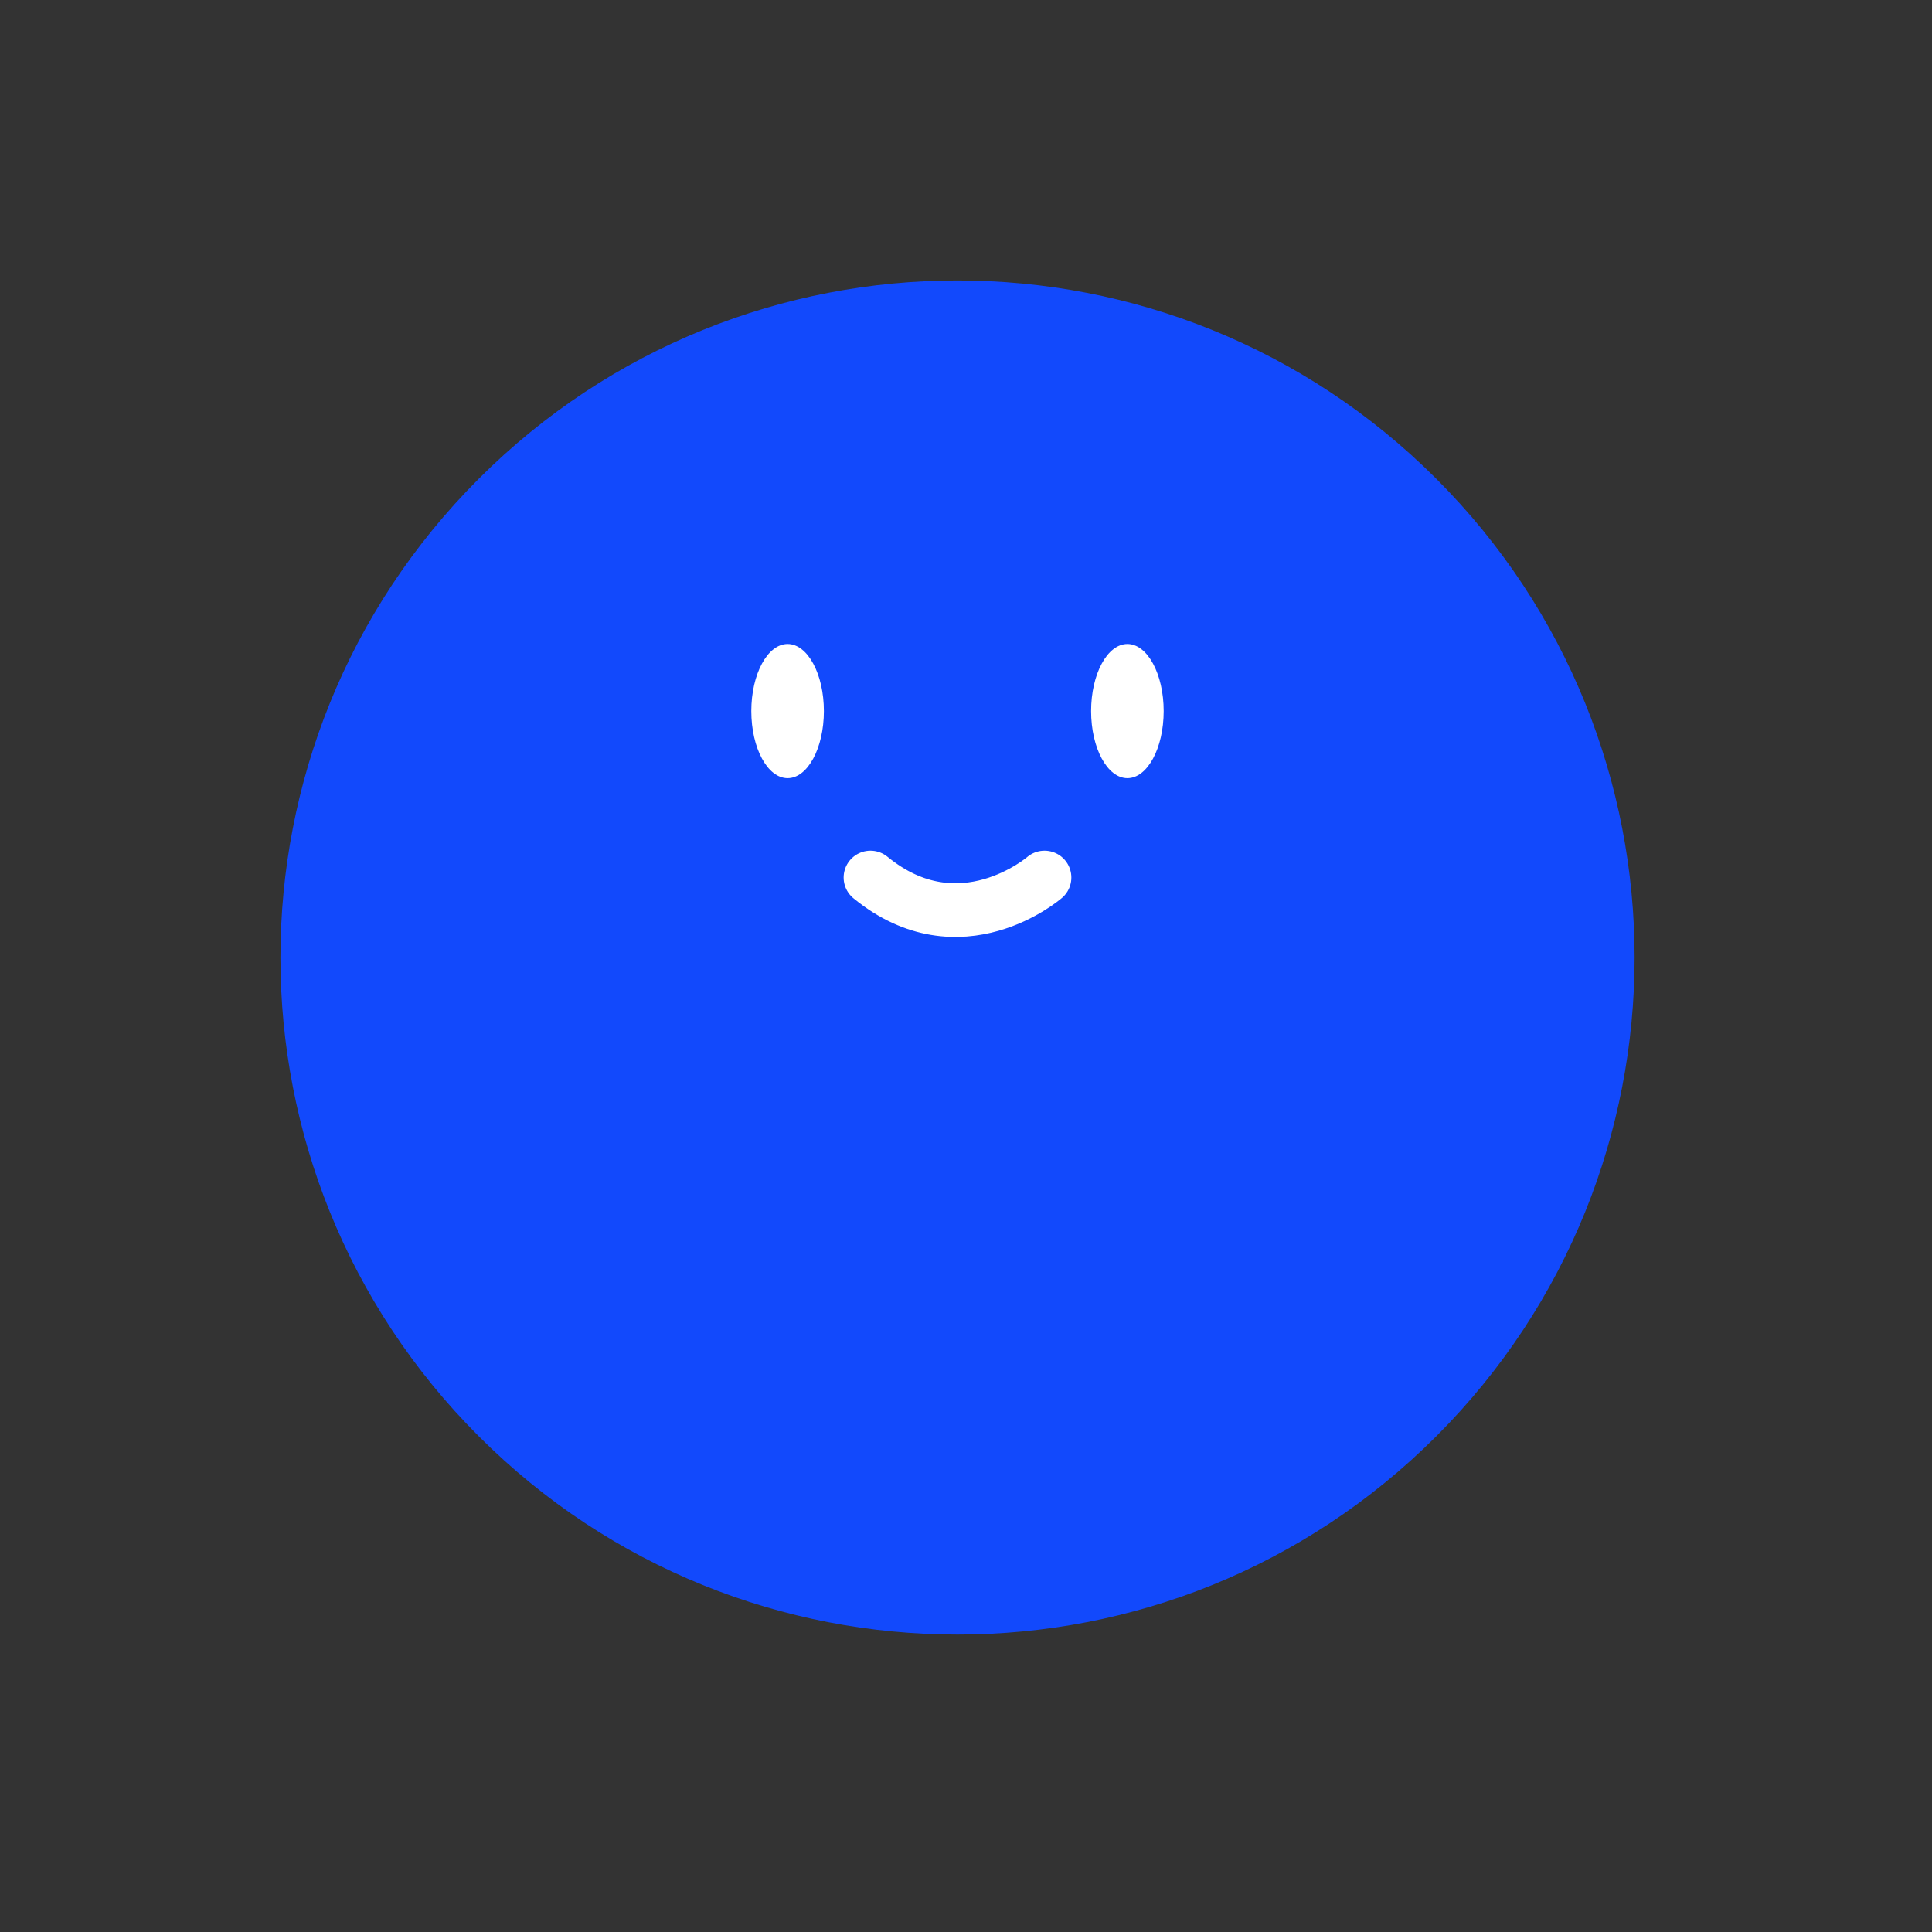 <svg width="72" height="72" viewBox="0 0 72 72" fill="none" xmlns="http://www.w3.org/2000/svg">
<rect x="0" y="0" width="72" height="72" fill="#333333" stroke="none"/>
<path d="M53.526 53.526C63.38 43.672 63.38 27.695 53.526 17.842C43.672 7.988 27.696 7.988 17.842 17.842C7.988 27.695 7.988 43.672 17.842 53.526C27.696 63.379 43.672 63.379 53.526 53.526Z" fill="#1249FC"/>
<path d="M29.352 24C30.098 24 30.704 25.119 30.704 26.5C30.704 27.881 30.098 29 29.352 29C28.605 29 27.999 27.881 27.999 26.5C27.999 25.119 28.605 24 29.352 24Z" fill="white"/>
<path d="M42.015 24C42.761 24 43.367 25.119 43.367 26.5C43.367 27.881 42.761 29 42.015 29C41.268 29 40.662 27.881 40.662 26.5C40.662 25.119 41.268 24 42.015 24Z" fill="white"/>
<path d="M38.926 32.703C38.926 32.703 35.777 35.435 32.44 32.703" stroke="white" stroke-width="2" stroke-linecap="round" stroke-linejoin="round"/>
</svg>
